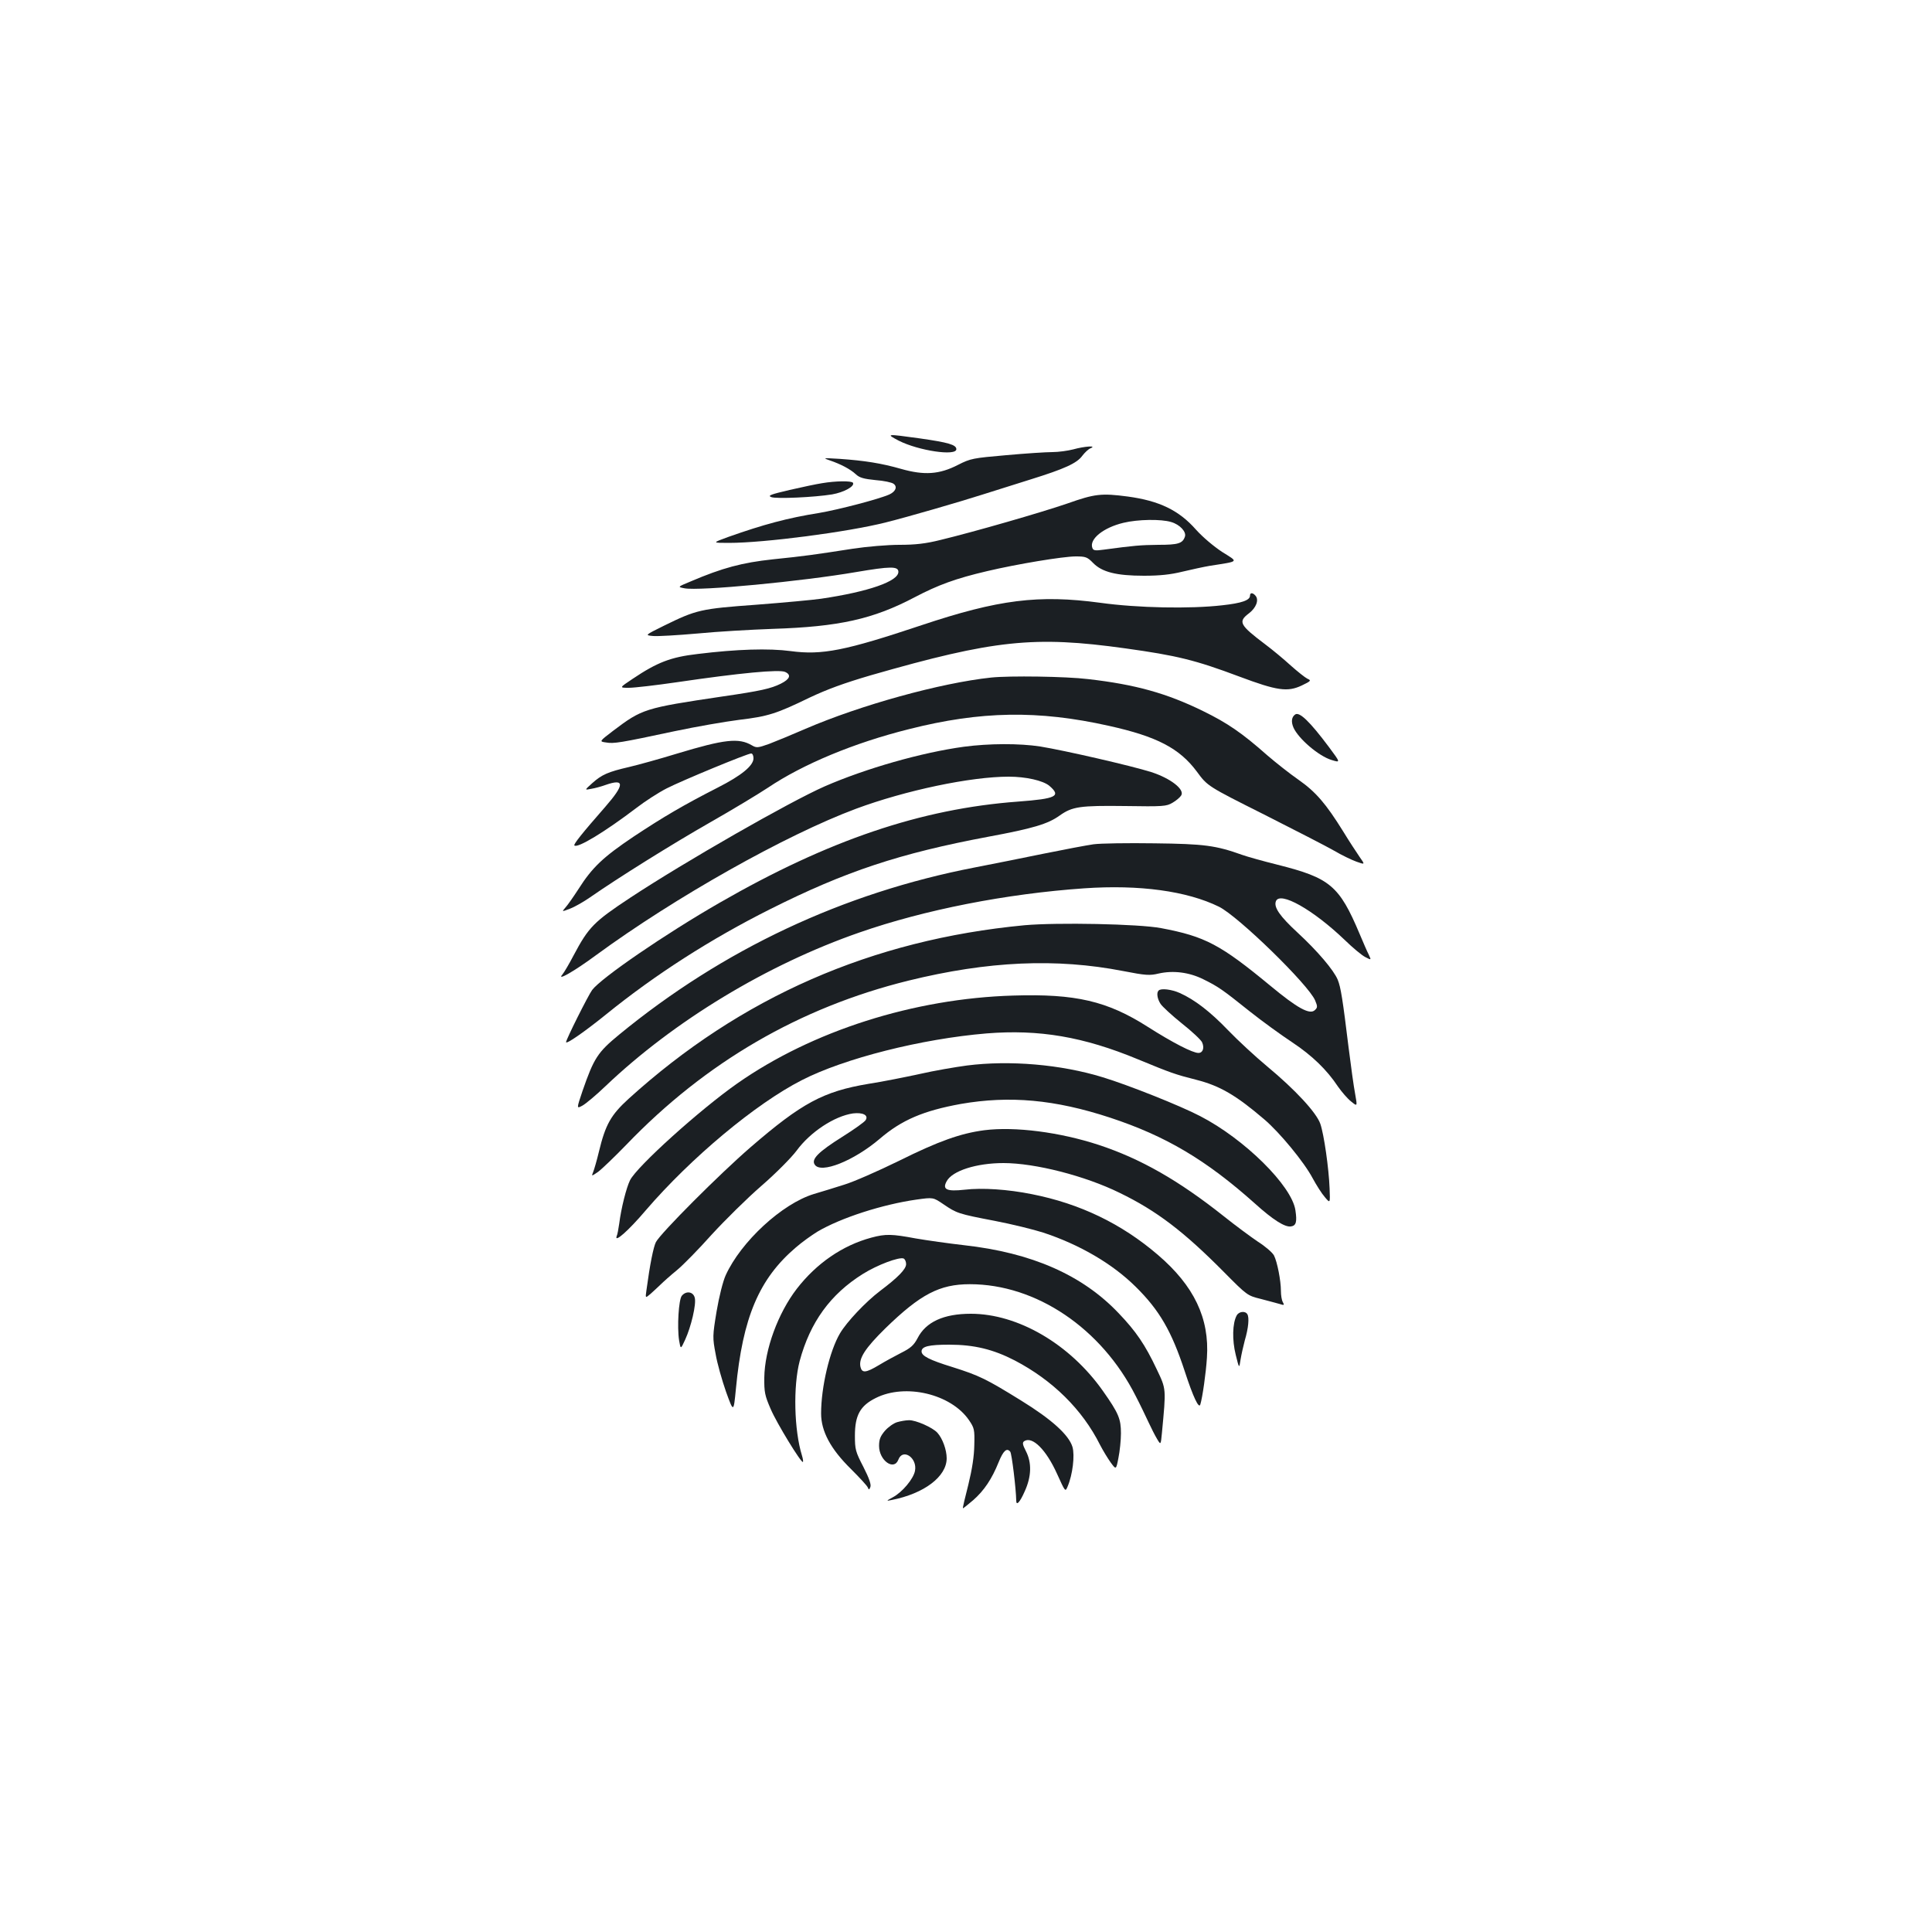 <?xml version="1.0" standalone="no"?>
<!DOCTYPE svg PUBLIC "-//W3C//DTD SVG 20010904//EN"
 "http://www.w3.org/TR/2001/REC-SVG-20010904/DTD/svg10.dtd">
<svg version="1.0" xmlns="http://www.w3.org/2000/svg"
 width="1000pt" height="1000pt" viewBox="0 0 1000 1000"
 preserveAspectRatio="xMidYMid meet">
<g transform="translate(0,1000) scale(0.1,-0.1)"
fill="#1b1f23" stroke="none">
<path d="M4652 7719 c103 -52 298 -81 298 -44 0 23 -42 35 -190 56 -174 24
-176 24 -108 -12z"/>
<path d="M5555 7674 c-27 -7 -76 -14 -108 -14 -32 0 -140 -7 -239 -16 -172
-15 -184 -17 -249 -50 -97 -50 -175 -55 -295 -21 -101 29 -189 43 -319 52 -85
5 -88 5 -50 -8 56 -19 106 -45 135 -72 19 -18 42 -24 102 -30 42 -3 84 -12 93
-19 21 -15 11 -40 -21 -55 -53 -24 -264 -79 -364 -96 -164 -26 -289 -60 -470
-124 -85 -31 -85 -31 3 -31 183 0 614 56 812 106 116 29 381 106 500 144 66
21 179 56 251 79 173 54 238 83 266 122 13 17 32 35 43 39 35 15 -33 10 -90
-6z"/>
<path d="M4255 7499 c-27 -4 -103 -20 -168 -35 -98 -23 -115 -29 -95 -37 26
-10 223 -1 315 14 62 11 118 42 108 60 -7 11 -90 10 -160 -2z"/>
<path d="M5525 7394 c-134 -46 -480 -146 -658 -189 -76 -19 -130 -25 -212 -25
-60 0 -168 -9 -240 -20 -200 -31 -248 -38 -414 -55 -159 -17 -261 -44 -425
-114 -70 -29 -70 -29 -33 -36 76 -15 609 36 888 84 177 30 219 31 219 1 0 -49
-156 -103 -400 -139 -41 -6 -192 -20 -335 -31 -289 -21 -310 -26 -479 -109
-99 -49 -99 -49 -55 -53 24 -2 127 4 229 13 102 10 277 20 390 24 342 11 519
50 735 164 120 63 212 97 375 135 152 36 392 76 458 76 51 0 60 -3 90 -34 46
-47 120 -66 263 -66 82 0 138 6 199 21 47 11 110 25 140 30 157 25 152 18 66
72 -44 29 -100 76 -136 116 -88 100 -190 149 -353 171 -136 18 -171 14 -312
-36z m537 -96 c45 -13 80 -51 71 -76 -12 -35 -35 -42 -137 -42 -93 -1 -127 -4
-283 -25 -44 -6 -54 -5 -59 9 -17 45 56 105 161 130 74 18 195 20 247 4z"/>
<path d="M6470 6917 c0 -24 -43 -39 -144 -50 -166 -19 -436 -14 -631 13 -319
43 -527 17 -925 -116 -395 -132 -515 -156 -678 -134 -113 15 -278 10 -481 -15
-139 -16 -209 -43 -337 -129 -69 -46 -69 -46 -19 -46 28 0 140 13 250 29 326
48 529 67 559 53 33 -15 25 -37 -23 -61 -51 -25 -102 -37 -302 -66 -404 -60
-415 -64 -566 -178 -72 -55 -72 -55 -36 -60 40 -7 72 -2 353 58 113 24 264 50
335 59 151 18 194 32 365 115 91 43 178 75 318 116 637 183 845 205 1317 139
266 -37 361 -60 590 -146 195 -73 249 -81 323 -46 48 23 50 26 29 35 -12 6
-51 37 -87 69 -36 33 -94 81 -130 108 -134 101 -143 118 -86 161 38 29 53 69
35 91 -14 17 -29 18 -29 1z"/>
<path d="M5130 6493 c-263 -28 -677 -143 -960 -265 -69 -30 -154 -65 -188 -78
-59 -21 -66 -22 -90 -8 -68 40 -141 32 -389 -43 -88 -27 -200 -58 -247 -69
-108 -25 -141 -39 -191 -84 -40 -36 -40 -36 -5 -29 19 3 52 12 74 20 100 35
100 3 -1 -113 -121 -138 -166 -195 -160 -200 16 -16 159 71 322 195 44 34 114
79 155 100 80 41 419 181 438 181 7 0 12 -11 12 -25 0 -38 -62 -89 -184 -151
-180 -92 -282 -152 -436 -254 -158 -106 -215 -160 -286 -272 -26 -40 -56 -83
-67 -95 -20 -23 -20 -23 24 -6 24 9 71 36 104 59 145 101 427 277 620 387 116
66 250 147 300 180 180 121 445 232 730 303 371 94 669 99 1035 17 248 -55
365 -116 455 -237 55 -75 55 -75 348 -222 160 -81 324 -165 362 -187 39 -23
91 -48 116 -57 45 -16 45 -16 16 25 -15 22 -54 81 -85 132 -89 143 -141 204
-231 267 -46 32 -118 89 -161 126 -131 116 -207 168 -334 230 -188 92 -349
137 -594 165 -114 14 -408 18 -502 8z"/>
<path d="M6704 6302 c-19 -13 -22 -38 -9 -68 26 -58 131 -148 198 -168 46 -14
46 -14 -15 68 -98 131 -152 183 -174 168z"/>
<path d="M4990 6135 c-221 -30 -510 -113 -721 -205 -184 -81 -722 -389 -1006
-576 -189 -125 -216 -152 -294 -299 -23 -44 -49 -88 -58 -99 -32 -36 59 15
174 100 408 299 981 622 1346 758 256 95 593 166 790 166 89 0 177 -20 210
-47 63 -54 37 -67 -161 -82 -503 -37 -983 -200 -1546 -524 -280 -161 -610
-387 -659 -451 -20 -27 -135 -256 -135 -270 0 -13 95 53 209 145 253 205 540
389 847 543 390 196 671 289 1129 375 232 43 309 66 370 110 65 46 104 52 338
49 197 -3 214 -2 246 17 19 11 39 28 45 38 19 31 -56 89 -156 121 -101 32
-449 112 -573 132 -109 17 -267 16 -395 -1z"/>
<path d="M5660 5630 c-35 -5 -152 -27 -260 -49 -107 -22 -267 -54 -355 -71
-682 -132 -1303 -424 -1840 -865 -112 -92 -131 -122 -190 -292 -31 -92 -31
-92 -1 -76 17 9 72 55 121 102 354 337 836 629 1315 795 336 117 758 200 1161
228 287 20 533 -14 698 -95 100 -49 464 -404 498 -485 13 -31 13 -37 -1 -50
-26 -26 -90 9 -231 126 -258 213 -337 255 -565 298 -115 22 -538 30 -707 15
-791 -75 -1469 -372 -2049 -898 -92 -84 -120 -133 -154 -274 -11 -46 -25 -94
-30 -106 -9 -22 -9 -22 25 1 18 13 84 76 147 141 410 427 897 710 1459 849
414 102 767 117 1112 50 118 -23 138 -24 184 -13 75 17 158 7 232 -30 77 -38
97 -52 241 -167 63 -50 161 -121 217 -158 104 -69 180 -142 239 -231 19 -27
49 -62 67 -76 33 -27 33 -27 21 40 -7 36 -22 145 -34 241 -30 245 -40 310 -56
349 -21 50 -104 148 -208 244 -91 84 -124 131 -112 162 20 54 192 -43 356
-200 41 -40 89 -80 107 -89 31 -16 31 -16 18 12 -8 15 -29 64 -48 109 -105
249 -153 289 -424 357 -76 19 -158 42 -183 51 -137 49 -196 57 -455 60 -137 2
-279 0 -315 -5z"/>
<path d="M5997 4873 c-12 -11 -7 -43 10 -69 9 -14 59 -60 110 -101 52 -41 99
-85 105 -98 13 -29 4 -55 -19 -55 -30 0 -133 53 -262 135 -210 134 -374 172
-696 162 -515 -15 -1041 -183 -1429 -455 -194 -136 -520 -430 -555 -501 -19
-38 -46 -145 -56 -225 -4 -27 -9 -56 -13 -64 -14 -38 61 28 151 134 234 272
568 551 807 673 220 113 620 214 956 242 272 22 502 -17 784 -134 172 -71 192
-78 302 -106 122 -31 206 -80 352 -205 80 -68 206 -221 250 -304 20 -37 48
-81 64 -99 27 -32 27 -32 24 45 -4 105 -29 280 -48 335 -20 58 -130 177 -276
298 -60 50 -151 134 -201 186 -93 97 -174 159 -250 193 -42 19 -98 26 -110 13z"/>
<path d="M5005 4485 c-60 -8 -171 -27 -245 -44 -74 -16 -193 -40 -265 -51
-233 -39 -345 -99 -610 -328 -162 -140 -465 -444 -490 -491 -13 -26 -31 -115
-49 -249 -6 -42 -6 -42 20 -20 15 13 38 35 53 49 14 14 52 48 84 74 33 27 114
110 181 185 68 74 183 188 257 252 76 66 155 146 182 182 71 97 196 179 292
193 51 6 81 -9 66 -34 -4 -9 -59 -48 -121 -87 -124 -78 -162 -116 -143 -144
31 -49 202 19 337 134 113 97 226 145 419 180 253 44 487 23 773 -71 288 -95
496 -218 749 -444 94 -85 156 -124 187 -119 27 4 32 24 23 84 -19 127 -264
369 -493 487 -103 54 -375 162 -504 201 -217 67 -483 89 -703 61z"/>
<path d="M5095 4150 c-122 -16 -236 -56 -441 -158 -110 -54 -238 -110 -285
-124 -46 -15 -116 -36 -156 -48 -165 -50 -378 -247 -457 -421 -14 -31 -34
-110 -47 -187 -21 -127 -21 -136 -5 -220 8 -48 33 -136 54 -196 39 -108 39
-108 51 15 35 370 120 570 310 732 31 27 81 63 112 82 122 72 337 141 513 166
86 12 86 12 139 -24 69 -47 77 -50 265 -86 89 -17 202 -45 252 -61 188 -62
358 -161 478 -280 123 -121 186 -230 254 -437 44 -135 74 -198 81 -172 11 36
29 162 34 241 14 205 -67 373 -254 533 -189 162 -404 265 -652 314 -124 25
-257 34 -349 23 -92 -10 -116 1 -92 44 29 54 154 94 294 94 164 0 422 -66 601
-154 192 -93 333 -201 540 -410 119 -120 121 -122 190 -139 39 -10 82 -22 97
-26 25 -8 27 -7 18 9 -6 10 -10 36 -10 58 0 53 -19 151 -36 184 -8 15 -45 47
-83 71 -37 25 -117 84 -177 132 -233 185 -429 297 -647 369 -201 66 -434 96
-592 76z"/>
<path d="M4510 3594 c-149 -40 -284 -133 -386 -265 -97 -126 -166 -314 -168
-459 -1 -76 3 -94 33 -163 31 -73 159 -282 167 -274 2 2 0 17 -5 33 -41 132
-46 359 -12 489 54 201 159 346 327 451 75 47 187 89 211 80 7 -3 13 -16 13
-29 0 -26 -42 -69 -135 -139 -75 -57 -172 -160 -207 -219 -54 -91 -98 -279
-98 -415 0 -92 49 -184 155 -288 45 -45 85 -88 87 -96 5 -12 7 -12 13 3 5 13
-6 45 -36 104 -41 79 -44 91 -44 162 0 105 27 155 108 195 153 77 389 21 482
-114 28 -41 30 -49 28 -129 -1 -59 -11 -124 -31 -206 -17 -66 -30 -121 -28
-122 1 -1 25 18 53 42 57 50 97 110 132 197 24 59 42 76 60 54 8 -10 30 -192
31 -253 0 -29 19 -9 44 48 35 77 37 148 6 208 -18 35 -19 45 -8 52 42 26 113
-45 169 -169 43 -95 43 -95 55 -66 26 61 38 161 25 205 -19 62 -107 142 -266
240 -181 112 -216 129 -355 173 -120 37 -160 58 -160 81 0 26 38 35 143 35
129 0 228 -24 340 -82 195 -102 349 -253 441 -437 15 -29 40 -70 55 -91 28
-38 28 -38 40 24 7 34 13 92 13 127 0 75 -12 104 -93 219 -171 243 -440 400
-684 400 -140 0 -233 -42 -276 -127 -19 -36 -36 -51 -84 -75 -33 -17 -85 -45
-116 -64 -67 -40 -87 -42 -95 -10 -11 44 24 98 129 201 181 176 280 228 437
228 343 0 681 -228 858 -578 23 -44 52 -105 66 -135 14 -30 34 -70 45 -88 19
-32 19 -32 25 30 22 234 23 226 -27 331 -60 127 -107 196 -197 290 -188 198
-450 313 -801 352 -79 9 -192 25 -250 35 -123 23 -155 24 -229 4z"/>
<path d="M3529 3293 c-16 -19 -25 -161 -14 -231 8 -47 8 -47 31 3 31 67 59
185 50 218 -8 32 -45 37 -67 10z"/>
<path d="M6401 3191 c-22 -40 -24 -127 -5 -203 18 -73 18 -73 25 -26 4 25 14
70 22 100 19 64 24 119 13 136 -11 18 -44 14 -55 -7z"/>
<path d="M4644 2639 c-18 -5 -46 -25 -63 -44 -24 -28 -31 -45 -31 -79 0 -75
77 -131 100 -71 23 61 99 9 86 -58 -8 -42 -66 -111 -115 -137 -35 -19 -35 -20
-6 -14 168 33 285 121 285 216 0 43 -21 102 -48 132 -24 27 -112 66 -147 65
-16 0 -44 -5 -61 -10z"/>
</g>
</svg>
